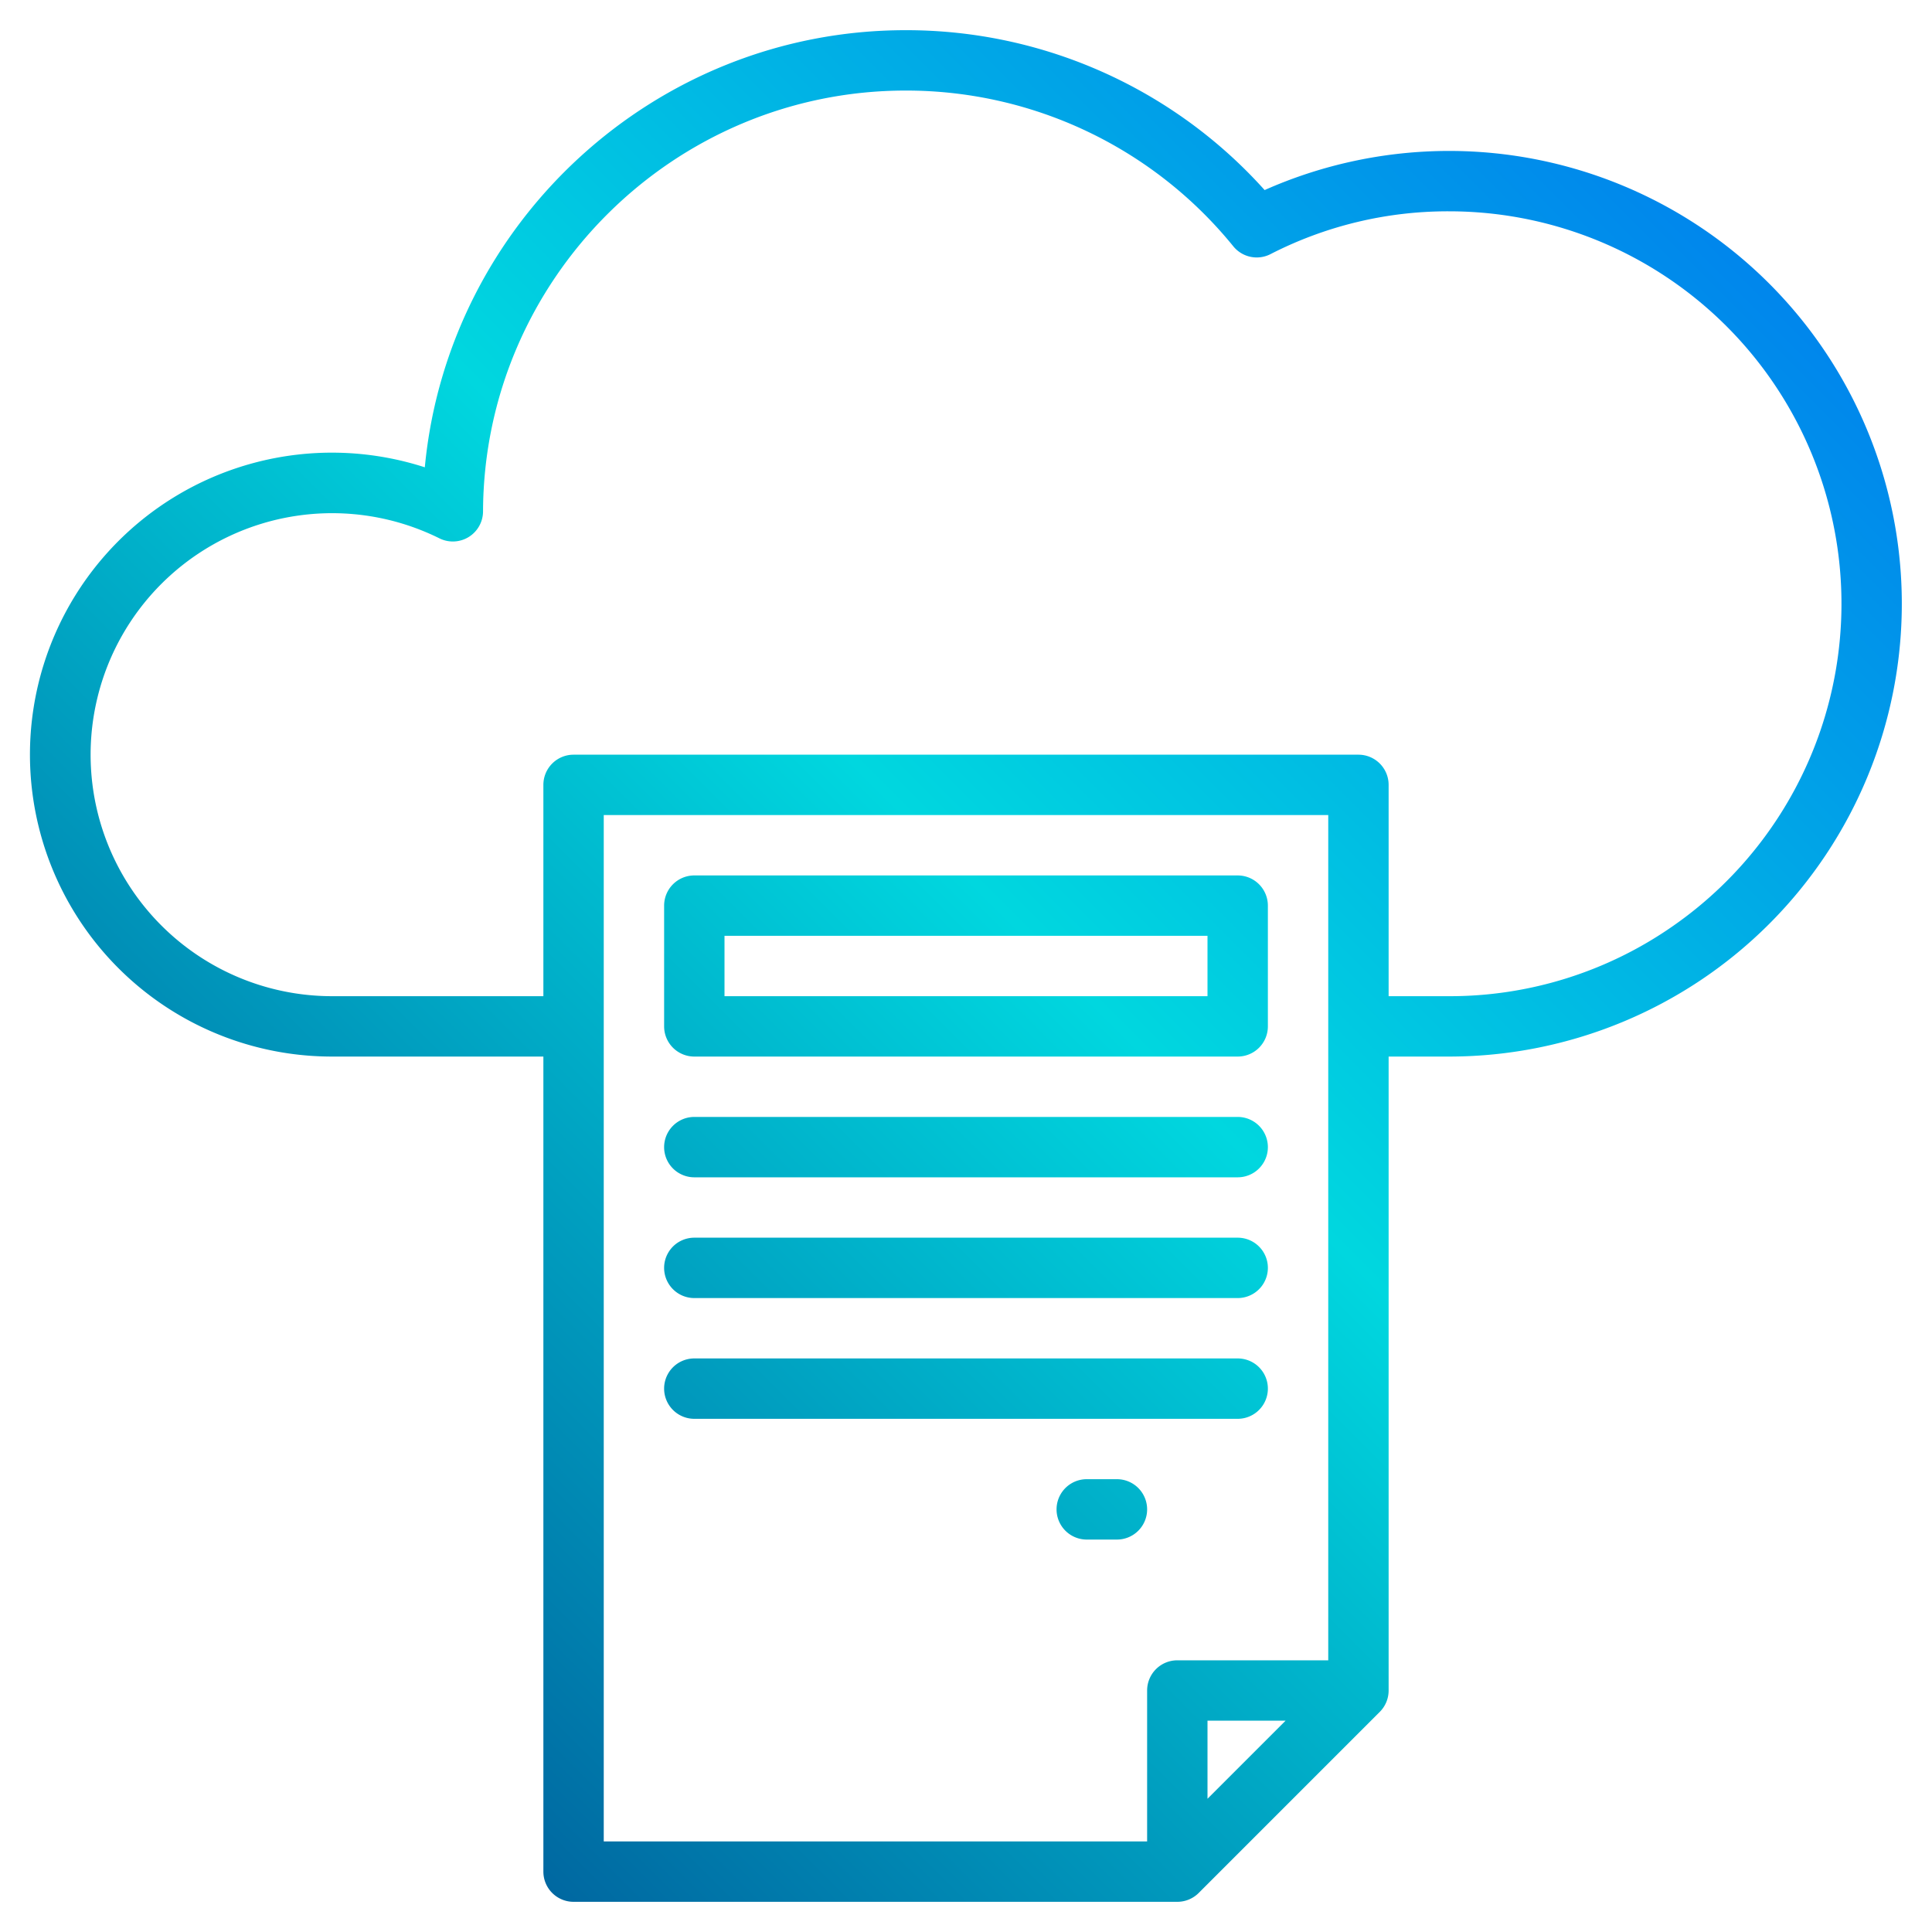 <svg height="512" viewBox="0 0 512 512" width="512" xmlns="http://www.w3.org/2000/svg" xmlns:xlink="http://www.w3.org/1999/xlink"><linearGradient id="a" gradientUnits="userSpaceOnUse" x1=".573" x2="502.982" y1="496.545" y2="-5.863" data-name="New Gradient Swatch 1"><stop offset="0" stop-color="#003f8a"/><stop offset=".518" stop-color="#00d7df"/><stop offset="1" stop-color="#006df0"/></linearGradient><linearGradient id="b" x1="8.014" x2="510.422" xlink:href="#a" y1="503.986" y2="1.578"/><linearGradient id="c" x1="32.014" x2="534.422" xlink:href="#a" y1="527.986" y2="25.578"/><linearGradient id="d" x1="48.014" x2="550.422" xlink:href="#a" y1="543.986" y2="41.578"/><linearGradient id="e" x1="64.014" x2="566.422" xlink:href="#a" y1="559.986" y2="57.578"/><linearGradient id="g" x1="98.014" x2="600.422" xlink:href="#a" y1="593.986" y2="91.578"/><g><path d="m384 40a120.523 120.523 0 0 0 -48.86 10.37 127.541 127.541 0 0 0 -95.14-42.37c-66.38 0-121.27 50.98-127.42 115.84a80.021 80.021 0 1 0 -24.58 156.16h56v216a8 8 0 0 0 8 8h160a8.008 8.008 0 0 0 5.66-2.34l48-48a8.008 8.008 0 0 0 2.34-5.66v-168h16a120 120 0 0 0 0-240zm-64 436.69v-20.69h20.69zm32-36.69h-40a8 8 0 0 0 -8 8v40h-144v-272h192zm91.42-194.64a103.337 103.337 0 0 1 -59.42 18.64h-16v-56a8 8 0 0 0 -8-8h-208a8 8 0 0 0 -8 8v56h-56a64 64 0 1 1 28.44-121.34 8 8 0 0 0 11.57-7.13c.24-61.5 50.48-111.53 111.99-111.53a111.627 111.627 0 0 1 86.85 41.29 8 8 0 0 0 9.84 2.06 102.911 102.911 0 0 1 47.31-11.35 104 104 0 0 1 59.42 189.36z" fill="url(#a)"/><path d="m184 280h144a8 8 0 0 0 8-8v-32a8 8 0 0 0 -8-8h-144a8 8 0 0 0 -8 8v32a8 8 0 0 0 8 8zm8-32h128v16h-128z" fill="url(#b)"/><path d="m184 312h144a8 8 0 0 0 0-16h-144a8 8 0 0 0 0 16z" fill="url(#c)"/><path d="m184 344h144a8 8 0 0 0 0-16h-144a8 8 0 0 0 0 16z" fill="url(#d)"/><path d="m184 376h144a8 8 0 0 0 0-16h-144a8 8 0 0 0 0 16z" fill="url(#e)"/><path d="m264 392h-80a8 8 0 0 0 0 16h80a8 8 0 0 0 0-16z" fill="url(#e)"/><path d="m304 400a8 8 0 0 0 -8-8h-8a8 8 0 0 0 0 16h8a8 8 0 0 0 8-8z" fill="url(#g)"/></g></svg>